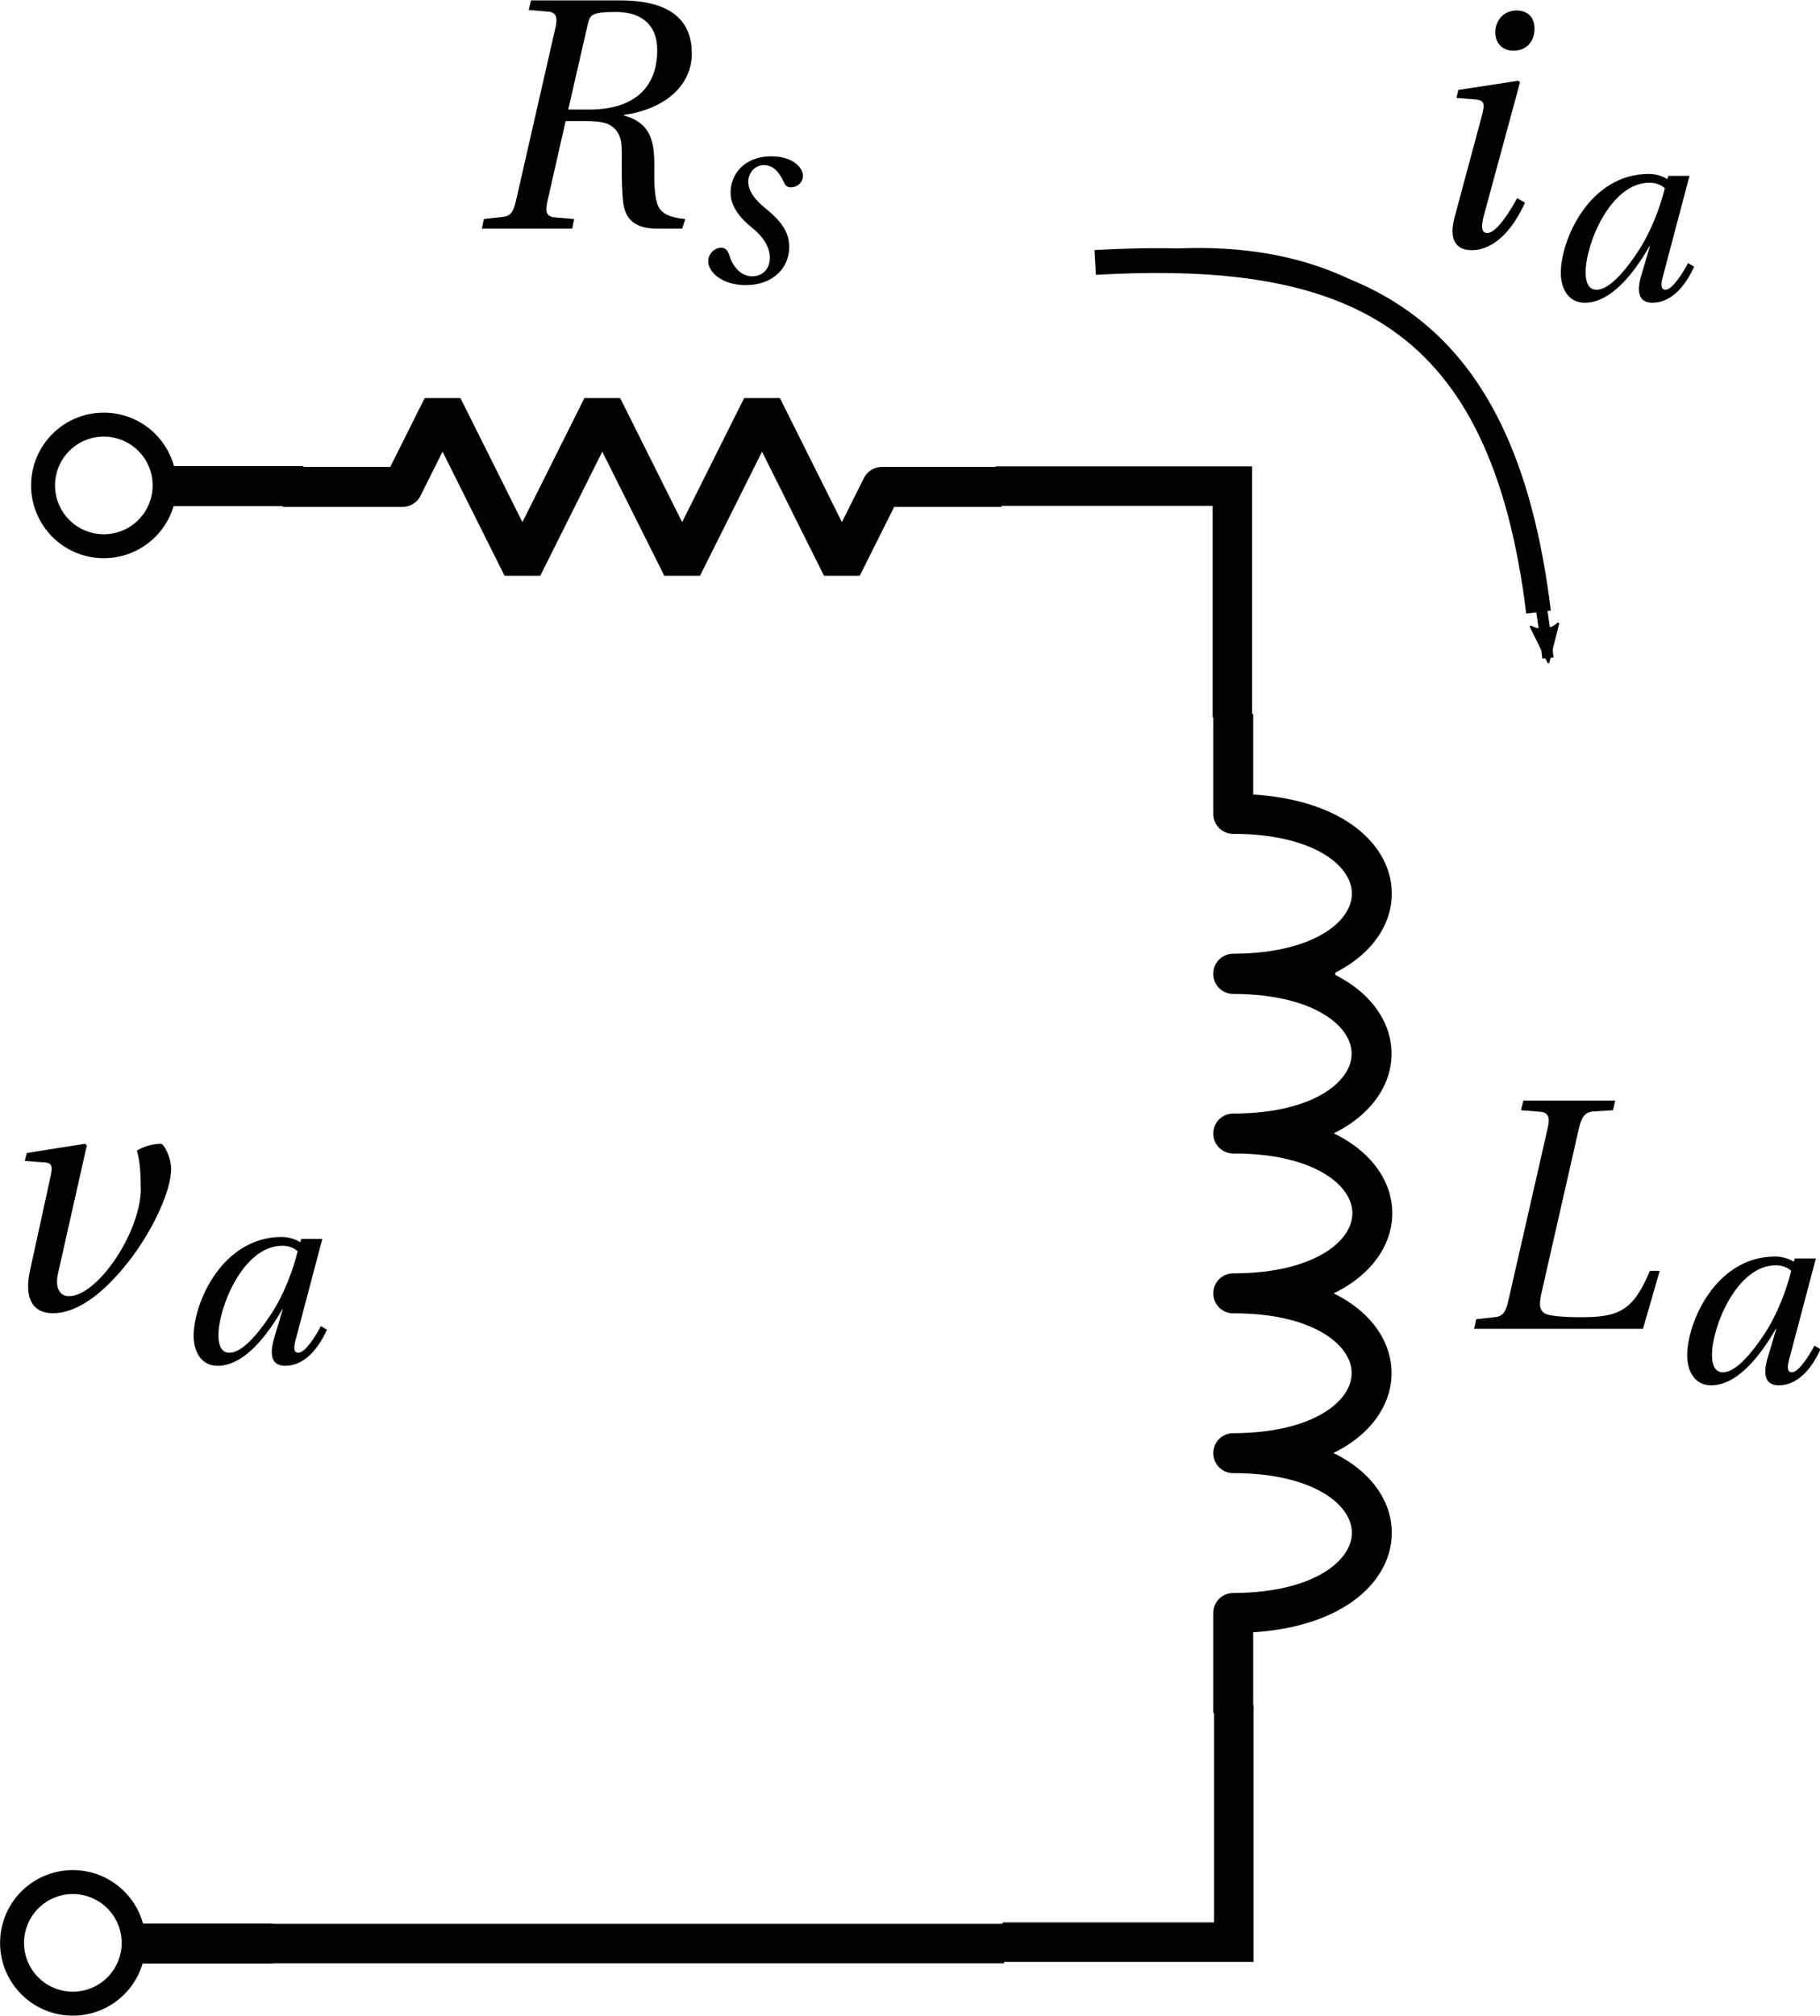 <?xml version="1.0" encoding="UTF-8" standalone="no"?>
<!-- Created with Inkscape (http://www.inkscape.org/) -->

<svg
   xmlns:dc="http://purl.org/dc/elements/1.1/"
   xmlns:cc="http://creativecommons.org/ns#"
   xmlns:rdf="http://www.w3.org/1999/02/22-rdf-syntax-ns#"
   xmlns:svg="http://www.w3.org/2000/svg"
   xmlns="http://www.w3.org/2000/svg"
   xmlns:sodipodi="http://sodipodi.sourceforge.net/DTD/sodipodi-0.dtd"
   xmlns:inkscape="http://www.inkscape.org/namespaces/inkscape"
   width="45.571mm"
   height="50.464mm"
   viewBox="0 0 161.472 178.811"
   id="svg16111"
   version="1.1"
   inkscape:version="0.91 r13725"
   sodipodi:docname="primarycircuit.svg">
  <sodipodi:namedview
     id="base"
     pagecolor="#ffffff"
     bordercolor="#666666"
     borderopacity="1.0"
     inkscape:pageopacity="0.0"
     inkscape:pageshadow="2"
     inkscape:zoom="1.27"
     inkscape:cx="19.210989"
     inkscape:cy="100.92916"
     inkscape:document-units="px"
     inkscape:current-layer="layer1"
     showgrid="false"
     inkscape:window-width="1600"
     inkscape:window-height="838"
     inkscape:window-x="-8"
     inkscape:window-y="-8"
     inkscape:window-maximized="1"
     fit-margin-top="0"
     fit-margin-left="0"
     fit-margin-right="0"
     fit-margin-bottom="0">
    <inkscape:grid
       type="xygrid"
       id="grid16745"
       originx="-220.166"
       originy="-395.799" />
  </sodipodi:namedview>
  <defs
     id="defs16113">
    <marker
       inkscape:stockid="Arrow2Lend"
       orient="auto"
       refY="0"
       refX="0"
       id="Arrow2Lend"
       style="overflow:visible"
       inkscape:isstock="true">
      <path
         id="path11430"
         style="fill:#000000;fill-opacity:1;fill-rule:evenodd;stroke:#000000;stroke-width:0.625;stroke-linejoin:round;stroke-opacity:1"
         d="M 8.719,4.034 -2.207,0.016 8.719,-4.002 c -1.745,2.372 -1.735,5.617 -6e-7,8.035 z"
         transform="matrix(-1.1,0,0,-1.1,-1.1,0)"
         inkscape:connector-curvature="0" />
    </marker>
  </defs>
  <g
     inkscape:label="Layer 1"
     inkscape:groupmode="layer"
     id="layer1"
     transform="translate(-220.166,-477.752)">
    <g
       id="g4062"
       transform="matrix(2,0,0,-2,76.237,866.843)">
      <path
         inkscape:connector-curvature="0"
         id="path3938"
         d="m 84.508,172.955 5.315,0"
         style="display:inline;fill:none;stroke:#000000;stroke-width:1.772;stroke-linecap:butt;stroke-linejoin:miter;stroke-miterlimit:4;stroke-dasharray:none;stroke-opacity:1" />
      <path
         inkscape:connector-curvature="0"
         id="path3940"
         d="m 111.083,172.955 5.315,1e-5"
         style="display:inline;fill:none;stroke:#000000;stroke-width:1.772;stroke-linecap:butt;stroke-linejoin:miter;stroke-miterlimit:4;stroke-dasharray:none;stroke-opacity:1" />
      <path
         inkscape:connector-curvature="0"
         id="path3970"
         d="m 111.083,172.955 -1.772,-3.543 -3.543,7.087 -3.543,-7.087 -3.543,7.087 -3.543,-7.087 -3.543,7.087 -1.772,-3.543"
         style="fill:none;stroke:#000000;stroke-width:1.772;stroke-linecap:round;stroke-linejoin:bevel;stroke-miterlimit:4;stroke-dasharray:none;stroke-opacity:1" />
    </g>
    <path
       inkscape:connector-curvature="0"
       id="path4203"
       style="fill:none;stroke:#000000;stroke-width:3.544;stroke-linecap:square;stroke-linejoin:round;stroke-miterlimit:4;stroke-dasharray:none;stroke-opacity:1"
       d="m 329.579,627.882 0,-7.087 c 16.399,-0.042 16.399,-14.194 0,-14.173 16.399,-0.021 16.341,-14.215 0,-14.173 16.457,-2.6e-4 16.457,-14.216 0,-14.173 16.341,2.8e-4 16.399,-14.131 0,-14.152 16.399,-0.063 0,-0.021 0,-0.021 16.399,-0.042 16.399,-14.173 0,-14.173 l 0,-7.087" />
    <g
       id="g6614"
       transform="translate(123.068,403.933)">
      <path
         inkscape:connector-curvature="0"
         id="path7873"
         d="m 124.016,116.929 -17.717,-4e-5"
         style="fill:none;stroke:#000000;stroke-width:3.543;stroke-linecap:butt;stroke-linejoin:miter;stroke-miterlimit:4;stroke-dasharray:none;stroke-opacity:1" />
      <path
         inkscape:connector-curvature="0"
         transform="matrix(-0.248,0.248,0.248,0.248,125.585,3.123)"
         d="m 283.559,190.463 a 15.374,15.374 0 0 1 -15.374,15.374 15.374,15.374 0 0 1 -15.374,-15.374 15.374,15.374 0 0 1 15.374,-15.374 15.374,15.374 0 0 1 15.374,15.374 z"
         id="path7875"
         style="fill:#ffffff;fill-opacity:1;fill-rule:nonzero;stroke:#000000;stroke-width:6.058;stroke-miterlimit:4;stroke-dasharray:none;stroke-opacity:1" />
    </g>
    <path
       style="fill:none;fill-rule:evenodd;stroke:#000000;stroke-width:3.5;stroke-linecap:butt;stroke-linejoin:miter;stroke-miterlimit:4;stroke-dasharray:none;stroke-opacity:1"
       d="m 308.5,520.862 21,0 0,20.5"
       id="path16167"
       inkscape:connector-curvature="0" />
    <path
       style="fill:none;fill-rule:evenodd;stroke:#000000;stroke-width:3.5;stroke-linecap:butt;stroke-linejoin:miter;stroke-miterlimit:4;stroke-dasharray:none;stroke-opacity:1"
       d="m 329.625,628.987 0,21 -20.5,0"
       id="path16167-7"
       inkscape:connector-curvature="0" />
    <g
       id="g6614-5"
       transform="translate(120.318,533.183)">
      <path
         inkscape:connector-curvature="0"
         id="path7873-5"
         d="m 124.016,116.929 -17.717,-4e-5"
         style="fill:none;stroke:#000000;stroke-width:3.543;stroke-linecap:butt;stroke-linejoin:miter;stroke-miterlimit:4;stroke-dasharray:none;stroke-opacity:1" />
      <path
         inkscape:connector-curvature="0"
         transform="matrix(-0.248,0.248,0.248,0.248,125.585,3.123)"
         d="m 283.559,190.463 a 15.374,15.374 0 0 1 -15.374,15.374 15.374,15.374 0 0 1 -15.374,-15.374 15.374,15.374 0 0 1 15.374,-15.374 15.374,15.374 0 0 1 15.374,15.374 z"
         id="path7875-1"
         style="fill:#ffffff;fill-opacity:1;fill-rule:nonzero;stroke:#000000;stroke-width:6.058;stroke-miterlimit:4;stroke-dasharray:none;stroke-opacity:1" />
    </g>
    <path
       style="fill:none;fill-rule:evenodd;stroke:#000000;stroke-width:3.5;stroke-linecap:butt;stroke-linejoin:miter;stroke-miterlimit:4;stroke-dasharray:none;stroke-opacity:1"
       d="m 309.25,650.112 -65,0"
       id="path16747"
       inkscape:connector-curvature="0" />
    <path
       style="fill:none;fill-rule:evenodd;stroke:#000000;stroke-width:1;stroke-linecap:butt;stroke-linejoin:miter;stroke-miterlimit:4;stroke-dasharray:none;stroke-opacity:1;marker-end:url(#Arrow2Lend)"
       d="m 317.5,501.112 c 23.635,-4.284 37.032,7.284 40,35"
       id="path16749"
       inkscape:connector-curvature="0"
       sodipodi:nodetypes="cc" />
    <path
       style="fill:none;fill-rule:evenodd;stroke:#000000;stroke-width:2.2;stroke-linecap:butt;stroke-linejoin:miter;stroke-miterlimit:4;stroke-dasharray:none;stroke-opacity:1"
       d="m 317.333,501.029 c 22.934,-1.31 36.116,4.729 39.333,31"
       id="path17083"
       inkscape:connector-curvature="0"
       sodipodi:nodetypes="cc" />
    <g
       transform="matrix(0.6,0,0,0.6,82.835,283.535)"
       id="g4184">
      <g
         style="font-style:normal;font-variant:normal;font-weight:normal;font-stretch:normal;letter-spacing:normal;word-spacing:normal;text-anchor:start;fill:none;fill-opacity:1;fill-rule:evenodd;stroke:#000000;stroke-linecap:butt;stroke-linejoin:miter;stroke-miterlimit:10.433;stroke-dasharray:none;stroke-dashoffset:0;stroke-opacity:1"
         id="content"
         transform="matrix(1.063,0,0,-1.063,-186.024,789.272)"
         xml:space="preserve"
         stroke-miterlimit="10.433"
         font-style="normal"
         font-variant="normal"
         font-weight="normal"
         font-stretch="normal"
         font-size-adjust="none"
         letter-spacing="normal"
         word-spacing="normal"><path
           style="fill:#000000;stroke-width:0"
           inkscape:connector-curvature="0"
           d="m 464.19,437.93 -0.33,-1.34 2.71,-0.22 c 1.06,-0.09 1.37,-0.73 1.01,-2.25 l -5.5,-24.11 c -0.37,-1.61 -0.83,-2.11 -1.94,-2.2 l -2.51,-0.28 -0.28,-1.33 12.56,0 0.28,1.33 -2.7,0.23 c -1.11,0.1 -1.38,0.69 -1.02,2.25 l 2.53,11.14 0.36,1.6 2.71,11.82 c 0.32,1.33 0.47,1.75 3.95,1.75 2.97,0 5.72,-1.32 5.72,-5.32 0,-5.46 -3.53,-8.25 -9.44,-8.25 l -2.94,0 -0.36,-1.6 2.75,0 c 1.52,0 2.8,-0.14 3.49,-0.61 0.78,-0.45 1.28,-1.23 1.47,-2.23 0.26,-1.66 -0.1,-5.19 0.31,-8.58 0.33,-2.3 1.7,-3.53 4.64,-3.53 l 3.56,0 0.42,1.33 c -2.01,0.18 -3.12,0.68 -3.67,1.61 -0.45,0.78 -0.68,2.47 -0.64,4.86 0.05,3.67 -0.04,6.78 -4.22,7.92 l 0,0.09 c 5.6,0.78 9.44,4 9.44,8.53 0,3.25 -1.41,7.39 -9.98,7.39 z"
           id="path4187" /><path
           style="fill:#000000;stroke-width:0"
           inkscape:connector-curvature="0"
           d="m 497.59,416.25 -0.33,-0.01 -0.32,-0.02 -0.31,-0.03 -0.3,-0.05 -0.3,-0.06 -0.28,-0.06 -0.28,-0.09 -0.26,-0.09 -0.26,-0.1 -0.24,-0.11 -0.24,-0.13 -0.23,-0.13 -0.21,-0.14 -0.21,-0.15 -0.2,-0.16 -0.18,-0.17 -0.18,-0.18 -0.17,-0.19 -0.15,-0.19 -0.15,-0.2 -0.13,-0.21 -0.12,-0.21 -0.11,-0.22 -0.1,-0.23 -0.09,-0.23 -0.08,-0.24 -0.06,-0.24 -0.06,-0.25 -0.04,-0.25 -0.03,-0.25 -0.02,-0.26 0,-0.26 c 0,-1.82 1.25,-3.43 3.06,-4.89 1.5,-1.18 2.4,-2.71 2.4,-4.07 0,-1.64 -1.04,-2.62 -2.51,-2.62 -1.28,0 -2.58,1.08 -3.13,2.94 -0.22,0.65 -0.53,1.04 -1.12,1.04 -1.05,0 -1.81,-0.95 -1.81,-1.89 0,-1.5 1.92,-3.31 5.23,-3.31 3.77,0 6.03,2.41 6.03,5.27 0,1.92 -0.87,3.42 -3.2,5.32 -2.1,1.71 -2.49,2.86 -2.49,3.83 0,1.13 0.88,2.27 2.16,2.27 1.16,0 2.06,-0.77 2.8,-2.39 0.17,-0.43 0.45,-0.71 0.97,-0.71 0.7,0 1.67,0.52 1.67,1.61 0,1.08 -1.31,2.71 -4.42,2.71 z"
           id="path4189" /></g>    </g>
    <g
       id="g4245"
       transform="matrix(0.6,0,0,0.6,166.78,285.098)">
      <g
         word-spacing="normal"
         letter-spacing="normal"
         font-size-adjust="none"
         font-stretch="normal"
         font-weight="normal"
         font-variant="normal"
         font-style="normal"
         stroke-miterlimit="10.433"
         xml:space="preserve"
         transform="matrix(1.063,0,0,-1.063,-186.024,789.272)"
         id="g4247"
         style="font-style:normal;font-variant:normal;font-weight:normal;font-stretch:normal;letter-spacing:normal;word-spacing:normal;text-anchor:start;fill:none;fill-opacity:1;fill-rule:evenodd;stroke:#000000;stroke-linecap:butt;stroke-linejoin:miter;stroke-miterlimit:10.433;stroke-dasharray:none;stroke-dashoffset:0;stroke-opacity:1"><path
           id="path4249"
           d="m 461.57,427.93 -0.27,-1.11 2.61,-0.21 c 1.23,-0.1 1.38,-0.52 0.97,-2.11 l -3.86,-14.36 c -0.69,-2.61 -0.09,-4.49 2.39,-4.49 3.3,0 5.86,3.11 7.42,6.6 l -1.09,0.64 c -0.83,-1.6 -2.85,-4.86 -4.13,-4.86 -0.92,0 -0.87,1.06 -0.47,2.53 l 5,18.42 -0.23,0.23 z"
           inkscape:connector-curvature="0"
           style="fill:#000000;stroke-width:0" /><path
           id="path4251"
           d="m 469.69,438.98 -0.18,0 -0.18,-0.02 -0.17,-0.02 -0.16,-0.03 -0.16,-0.04 -0.16,-0.04 -0.14,-0.06 -0.15,-0.06 -0.13,-0.06 -0.13,-0.08 -0.13,-0.08 -0.12,-0.08 -0.11,-0.09 -0.11,-0.1 -0.1,-0.1 -0.1,-0.1 -0.09,-0.11 -0.08,-0.12 -0.08,-0.12 -0.08,-0.12 -0.07,-0.12 -0.06,-0.13 -0.05,-0.13 -0.05,-0.13 -0.05,-0.13 -0.04,-0.14 -0.03,-0.13 -0.03,-0.14 -0.02,-0.14 -0.01,-0.13 -0.01,-0.14 0,-0.14 c 0,-1.69 1.14,-2.56 2.51,-2.56 1.8,0 2.94,1.23 2.94,3.07 0,1.79 -1.19,2.52 -2.47,2.52 z"
           inkscape:connector-curvature="0"
           style="fill:#000000;stroke-width:0" /><path
           id="path4253"
           d="m 490.8,415.98 -0.17,-0.45 c -0.59,0.4 -1.61,0.72 -2.55,0.72 l 0.08,-1.22 c 0.83,0 1.59,-0.27 2.13,-0.77 l 0,0 c -0.63,-2.58 -1.9,-6.01 -3.74,-8.81 -1.95,-2.95 -4.08,-5.3 -5.75,-5.3 -1.16,0 -1.53,1.08 -1.53,2.44 0,3.84 3.42,12.44 8.89,12.44 l -0.08,1.22 c -8.29,0 -12.26,-9.16 -12.26,-13.75 0,-2.1 0.98,-4.16 3.34,-4.16 3.73,0 6.97,4.33 9,7.87 l 0.06,0 -1.18,-3.96 c -0.74,-2.47 -0.35,-3.91 1.53,-3.91 2.65,0 4.61,2.37 5.79,5.02 l -0.84,0.5 c -0.63,-1.22 -2.16,-3.71 -3.14,-3.71 -0.69,0 -0.66,0.8 -0.34,1.92 l 3.68,13.91 z"
           inkscape:connector-curvature="0"
           style="fill:#000000;stroke-width:0" /></g>    </g>
    <g
       transform="matrix(0.6,0,0,0.6,170.874,381.103)"
       id="g4319">
      <g
         style="font-style:normal;font-variant:normal;font-weight:normal;font-stretch:normal;letter-spacing:normal;word-spacing:normal;text-anchor:start;fill:none;fill-opacity:1;fill-rule:evenodd;stroke:#000000;stroke-linecap:butt;stroke-linejoin:miter;stroke-miterlimit:10.433;stroke-dasharray:none;stroke-dashoffset:0;stroke-opacity:1"
         id="g4321"
         transform="matrix(1.063,0,0,-1.063,-186.024,789.272)"
         xml:space="preserve"
         stroke-miterlimit="10.433"
         font-style="normal"
         font-variant="normal"
         font-weight="normal"
         font-stretch="normal"
         font-size-adjust="none"
         letter-spacing="normal"
         word-spacing="normal"><path
           style="fill:#000000;stroke-width:0"
           inkscape:connector-curvature="0"
           d="m 480.83,406.2 2.33,8.06 -1.37,0 c -2.33,-5.62 -4.4,-6.45 -9.58,-6.45 -2.25,0 -4.53,0.14 -5.14,0.59 -0.69,0.55 -0.74,1.24 -0.22,3.39 l 5.08,22.33 c 0.37,1.52 0.82,2.2 1.98,2.3 l 2.75,0.17 0.31,1.34 -12.78,0 -0.33,-1.34 2.71,-0.22 c 1.06,-0.09 1.37,-0.73 1.01,-2.25 l -5.5,-24.11 c -0.37,-1.61 -0.83,-2.11 -1.94,-2.2 l -2.51,-0.28 -0.28,-1.33 z"
           id="path4323" /><path
           style="fill:#000000;stroke-width:0"
           inkscape:connector-curvature="0"
           d="m 501.96,415.98 -0.17,-0.45 c -0.59,0.4 -1.61,0.72 -2.55,0.72 l 0.08,-1.22 c 0.83,0 1.59,-0.27 2.13,-0.77 l 0,0 c -0.63,-2.58 -1.9,-6.01 -3.74,-8.81 -1.95,-2.95 -4.08,-5.3 -5.75,-5.3 -1.16,0 -1.53,1.08 -1.53,2.44 0,3.84 3.42,12.44 8.89,12.44 l -0.08,1.22 c -8.29,0 -12.26,-9.16 -12.26,-13.75 0,-2.1 0.98,-4.16 3.34,-4.16 3.73,0 6.97,4.33 9,7.87 l 0.06,0 -1.18,-3.96 c -0.74,-2.47 -0.35,-3.91 1.53,-3.91 2.65,0 4.61,2.37 5.79,5.02 l -0.84,0.5 c -0.63,-1.22 -2.16,-3.71 -3.14,-3.71 -0.69,0 -0.66,0.8 -0.34,1.92 l 3.68,13.91 z"
           id="path4325" /></g>    </g>
    <g
       id="g4399"
       transform="matrix(0.6,0,0,0.6,39.359,379.371)">
      <g
         word-spacing="normal"
         letter-spacing="normal"
         font-size-adjust="none"
         font-stretch="normal"
         font-weight="normal"
         font-variant="normal"
         font-style="normal"
         stroke-miterlimit="10.433"
         xml:space="preserve"
         transform="matrix(1.063,0,0,-1.063,-186.024,789.272)"
         id="g4401"
         style="font-style:normal;font-variant:normal;font-weight:normal;font-stretch:normal;letter-spacing:normal;word-spacing:normal;text-anchor:start;fill:none;fill-opacity:1;fill-rule:evenodd;stroke:#000000;stroke-linecap:butt;stroke-linejoin:miter;stroke-miterlimit:10.433;stroke-dasharray:none;stroke-dashoffset:0;stroke-opacity:1"><path
           id="path4403"
           d="m 462.21,427.93 -0.28,-1.11 2.85,-0.21 c 1.06,-0.1 1.01,-0.69 0.68,-2.21 l -2.79,-12.75 c -0.92,-4.17 0.54,-6 3.17,-6 3.94,0 7.92,3.67 11.09,7.92 3.11,4.22 5.32,9.22 5.36,12.07 0,1.79 -1.04,3.57 -1.42,3.57 -1.09,0 -2.39,-0.35 -3.34,-0.96 0.45,-1.6 0.54,-3.35 0.54,-5.72 -0.36,-6.28 -6.28,-14.63 -10.04,-14.5 -1.14,0 -1.97,1.01 -1.46,3.22 l 3.99,17.73 -0.24,0.23 z"
           inkscape:connector-curvature="0"
           style="fill:#000000;stroke-width:0" /><path
           id="path4405"
           d="m 500.4,415.98 -0.17,-0.45 c -0.59,0.4 -1.61,0.72 -2.55,0.72 l 0.08,-1.22 c 0.83,0 1.6,-0.27 2.13,-0.77 l 0,0 c -0.63,-2.58 -1.89,-6.01 -3.74,-8.81 -1.95,-2.95 -4.08,-5.3 -5.75,-5.3 -1.15,0 -1.53,1.08 -1.53,2.44 0,3.84 3.42,12.44 8.89,12.44 l -0.08,1.22 c -8.29,0 -12.26,-9.16 -12.26,-13.75 0,-2.1 0.98,-4.16 3.34,-4.16 3.74,0 6.97,4.33 9,7.87 l 0.06,0 -1.18,-3.96 c -0.74,-2.47 -0.35,-3.91 1.53,-3.91 2.65,0 4.61,2.37 5.79,5.02 l -0.84,0.5 c -0.62,-1.22 -2.16,-3.71 -3.14,-3.71 -0.69,0 -0.66,0.8 -0.34,1.92 l 3.68,13.91 z"
           inkscape:connector-curvature="0"
           style="fill:#000000;stroke-width:0" /></g>    </g>
  </g>
</svg>
